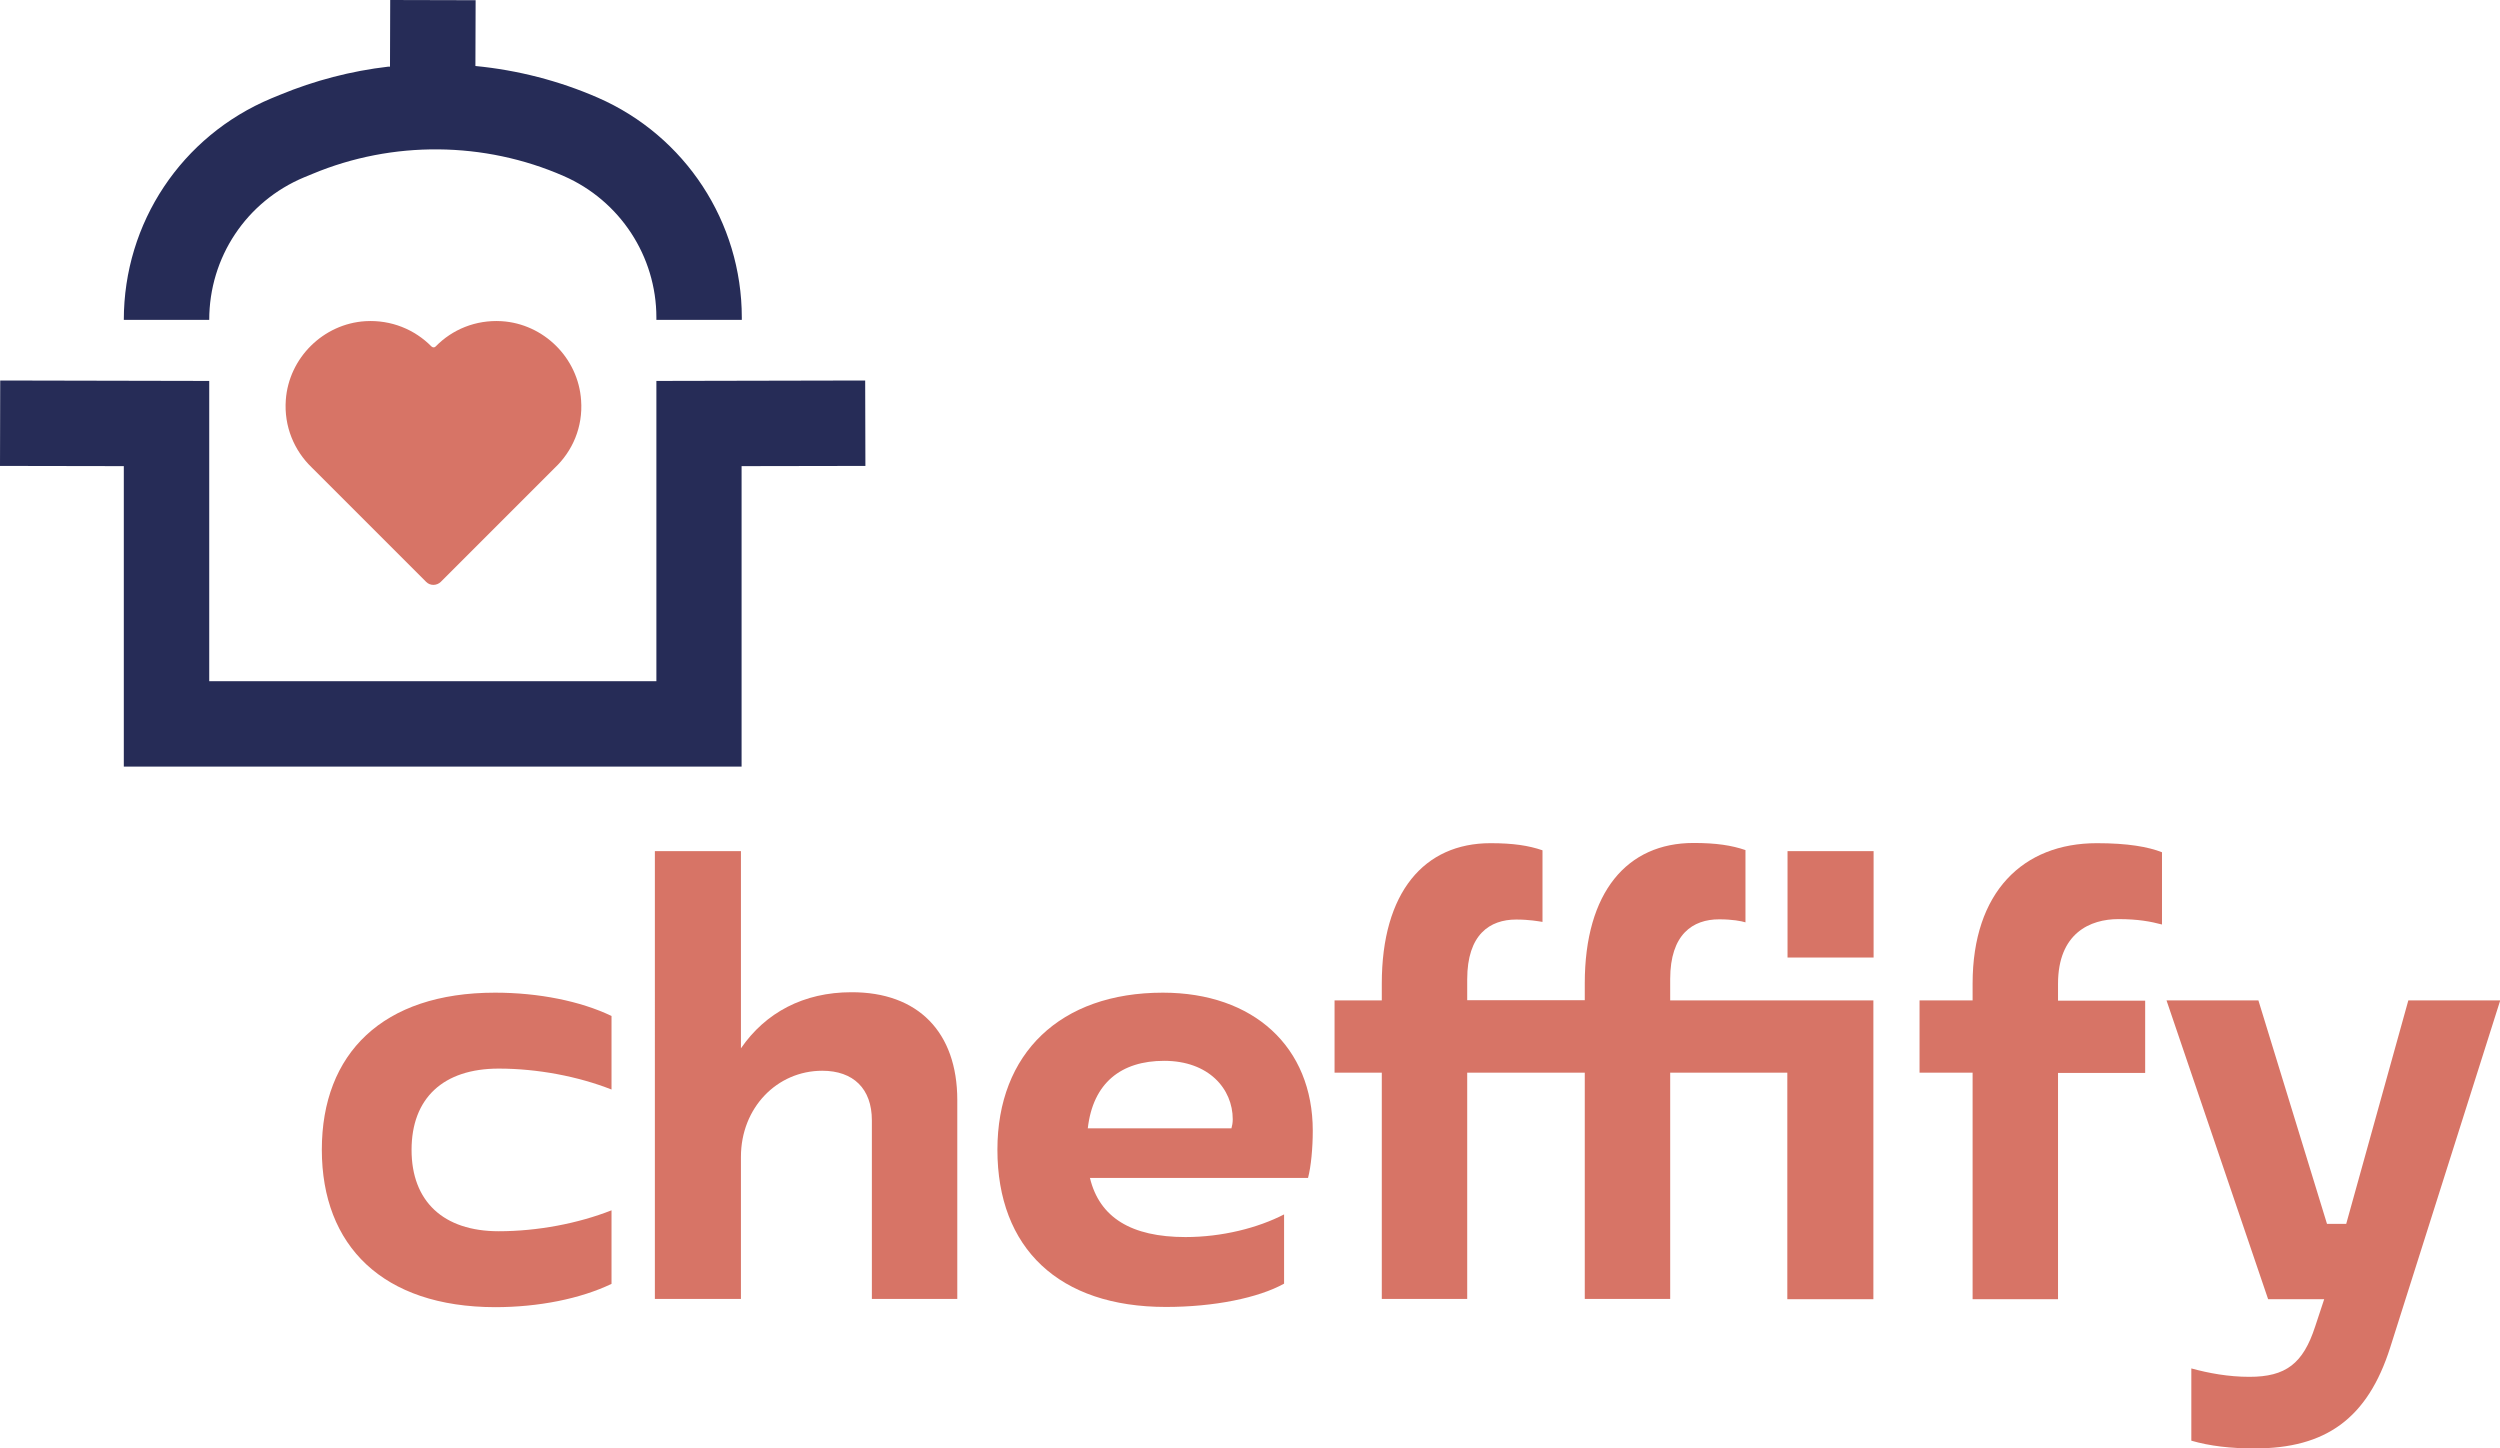 <?xml version="1.0" encoding="utf-8"?>
<!-- Generator: Adobe Illustrator 26.5.0, SVG Export Plug-In . SVG Version: 6.00 Build 0)  -->
<svg version="1.1" xmlns="http://www.w3.org/2000/svg" xmlns:xlink="http://www.w3.org/1999/xlink" x="0px" y="0px"
	 viewBox="0 0 115.9 67.15" style="enable-background:new 0 0 115.9 67.15;" xml:space="preserve">
<style type="text/css">
	.st0{opacity:0.51;}
	.st1{fill:#8D8DA5;}
	.st2{opacity:0.8;fill:#ABABBA;}
	.st3{fill:#80A3D0;}
	.st4{fill:#9CB9DB;}
	.st5{fill:#7E9CC7;}
	.st6{fill:#DCBAAF;}
	.st7{fill:#AFA9B9;}
	.st8{fill:#BDB4D3;}
	.st9{fill:#E1BF89;}
	.st10{fill:#F3B186;}
	.st11{fill:#9A827A;}
	.st12{fill:#C3A479;}
	.st13{fill:#D4A594;}
	.st14{fill:#DFB88B;}
	.st15{fill:#CEA887;}
	.st16{fill:#C19977;}
	.st17{fill:#AB8658;}
	.st18{fill:#FFFFFF;}
	.st19{fill:#D77466;}
	.st20{opacity:0.8;fill:#D77466;}
	.st21{fill:none;stroke:#FFFFFF;stroke-width:3;stroke-linecap:round;stroke-linejoin:round;stroke-miterlimit:10;}
	.st22{fill:none;stroke:#D77466;stroke-width:3;stroke-linecap:round;stroke-linejoin:round;stroke-miterlimit:10;}
	.st23{opacity:0.5;fill:none;stroke:#88889F;stroke-miterlimit:10;}
	.st24{fill:#BEBEC9;}
	.st25{opacity:0.5;fill:none;stroke:#88889F;stroke-width:0.5;stroke-miterlimit:10;}
	.st26{fill:#31314F;}
	.st27{opacity:0.09;fill:url(#SVGID_1_);}
	.st28{fill:#275C73;}
	.st29{fill:none;stroke:#275C73;stroke-miterlimit:10;}
	.st30{opacity:0.09;fill:url(#SVGID_00000173873621076631331780000004114806942182054039_);}
	.st31{opacity:0.09;fill:url(#SVGID_00000115481810310022272120000007057216660346545851_);}
	.st32{opacity:0.09;fill:url(#SVGID_00000087405277971162903080000005623184950289025442_);}
	.st33{opacity:0.09;fill:url(#SVGID_00000035526192316404141050000011363791002426129321_);}
	.st34{opacity:0.09;fill:url(#SVGID_00000054258036873472668840000013799247511143466112_);}
	.st35{opacity:0.09;fill:url(#SVGID_00000166643657685075583160000000486868854238146233_);}
	.st36{opacity:0.09;fill:url(#SVGID_00000098909451723717585020000004325914133140193924_);}
	.st37{opacity:0.09;fill:url(#SVGID_00000121976388011066866890000013860202120624408242_);}
	.st38{opacity:0.09;fill:url(#SVGID_00000116216241049533743750000000569266105843150268_);}
	.st39{fill:none;}
	.st40{opacity:0.15;fill:#D77466;}
	.st41{fill:#F5D4C3;}
	.st42{fill:#262C57;}
	.st43{fill:none;stroke:#262C57;stroke-miterlimit:10;}
	.st44{opacity:0.08;}
	.st45{opacity:0.08;fill:#275C73;}
	.st46{opacity:0.08;fill:#D77466;}
	.st47{opacity:0.53;fill:#D77466;}
	.st48{opacity:0.21;fill:#275C73;}
	.st49{fill:#EAE3CD;}
	.st50{fill:none;stroke:#D77466;stroke-width:1.5;stroke-linecap:round;stroke-miterlimit:10;}
	.st51{fill-rule:evenodd;clip-rule:evenodd;fill:#E0E0EB;}
	.st52{fill-rule:evenodd;clip-rule:evenodd;fill:#313151;}
	.st53{fill-rule:evenodd;clip-rule:evenodd;fill:#FFFFFF;}
	.st54{fill-rule:evenodd;clip-rule:evenodd;fill:#B7C9E6;}
	.st55{fill-rule:evenodd;clip-rule:evenodd;fill:#8A8D89;}
	.st56{fill-rule:evenodd;clip-rule:evenodd;fill:#F1EDE1;}
	.st57{fill-rule:evenodd;clip-rule:evenodd;fill:#2F3230;}
	.st58{fill:#F7DC7A;}
	.st59{fill:#E1706C;}
	.st60{fill:#624F2D;}
	.st61{fill:#8DBCAE;}
	.st62{clip-path:url(#SVGID_00000080192031458494627670000009434787710560992390_);fill:#8DBCAE;}
	.st63{fill:#E8E8EF;}
	.st64{fill:none;stroke:#262C57;stroke-linecap:round;stroke-linejoin:round;stroke-miterlimit:10;}
	.st65{fill:none;stroke:#E8E8EF;stroke-miterlimit:10;}
	.st66{fill:none;stroke:#262C57;stroke-width:4;stroke-linecap:round;stroke-miterlimit:10;}
	.st67{fill:none;stroke:#D77466;stroke-width:1.5;stroke-miterlimit:10;}
	.st68{fill:none;stroke:#262C57;stroke-width:1.5;stroke-linecap:round;stroke-linejoin:round;stroke-miterlimit:10;}
	.st69{clip-path:url(#SVGID_00000138554539365936572450000016116866770761168813_);fill:#8DBCAE;}
	.st70{clip-path:url(#SVGID_00000051381159368150683190000006044555045844139444_);fill:#8DBCAE;}
	.st71{opacity:0.09;fill:url(#SVGID_00000096771698404574860120000000323180712177567666_);}
	.st72{fill:url(#SVGID_00000035505388239730524560000004240533089493994637_);}
	.st73{opacity:0.39;clip-path:url(#SVGID_00000079465395492704513330000004778681362867576251_);fill:#D77466;}
	.st74{opacity:0.21;clip-path:url(#SVGID_00000079465395492704513330000004778681362867576251_);fill:#EAE3CD;}
	.st75{clip-path:url(#SVGID_00000079465395492704513330000004778681362867576251_);}
	.st76{fill:#FBF2DC;}
	.st77{clip-path:url(#SVGID_00000079465395492704513330000004778681362867576251_);fill:#DA7466;}
	.st78{clip-path:url(#SVGID_00000079465395492704513330000004778681362867576251_);fill:#080B10;}
	.st79{fill:#DA7466;}
	.st80{fill:none;stroke:#FFFFFF;stroke-linecap:round;stroke-linejoin:round;stroke-miterlimit:10;}
	.st81{fill:#DB5946;}
	.st82{fill:#96C254;}
	.st83{fill:#6C863D;}
	.st84{fill:#F4D2CE;}
	.st85{fill:url(#SVGID_00000174584669871703310900000010825666469818583201_);}
	.st86{opacity:0.22;clip-path:url(#SVGID_00000135653243814636730650000017839091029071129233_);fill:#EAE3CD;}
	.st87{clip-path:url(#SVGID_00000135653243814636730650000017839091029071129233_);}
	.st88{fill:#5A6DD1;}
	.st89{clip-path:url(#SVGID_00000135653243814636730650000017839091029071129233_);fill:#DA7466;}
	.st90{clip-path:url(#SVGID_00000135653243814636730650000017839091029071129233_);fill:#FCFAF1;}
	.st91{clip-path:url(#SVGID_00000135653243814636730650000017839091029071129233_);fill:#080B10;}
	.st92{fill:#8BD2F9;}
	.st93{fill:#F5D0AF;}
	.st94{fill:#D5A479;}
	.st95{fill:none;stroke:#FFFFFF;stroke-miterlimit:10;}
	.st96{clip-path:url(#SVGID_00000105413003443230083040000016826486268136250001_);fill:#8DBCAE;}
	.st97{fill:url(#SVGID_00000097482673625096866280000002523934323069335965_);}
	.st98{clip-path:url(#SVGID_00000022546812379716722980000004196709079839526048_);}
	.st99{opacity:0.53;fill:#EAE3CD;}
	.st100{opacity:0.31;fill:#D77466;}
	.st101{fill:#FCFAF1;}
	.st102{clip-path:url(#SVGID_00000022546812379716722980000004196709079839526048_);fill:#080B10;}
	.st103{fill:#F6F1DA;}
	.st104{fill:#DDD8C6;}
	.st105{fill:#F8E1A0;}
	.st106{fill:#EDEDED;}
	.st107{fill:#646477;}
	.st108{fill:none;stroke:#D77466;stroke-miterlimit:10;}
	.st109{clip-path:url(#SVGID_00000173869341757392655090000007965382665305896322_);fill:#8DBCAE;}
	.st110{fill:url(#SVGID_00000021835463121063824520000016609771266169313688_);}
	.st111{clip-path:url(#SVGID_00000141424792968232081360000009266558680784798102_);}
	.st112{clip-path:url(#SVGID_00000141424792968232081360000009266558680784798102_);fill:#080B10;}
	.st113{fill:none;stroke:#E8E8EF;stroke-width:0.75;stroke-miterlimit:10;}
	.st114{clip-path:url(#SVGID_00000054256927704326496900000000847152598292238474_);fill:#8DBCAE;}
	.st115{clip-path:url(#SVGID_00000034050041499036546360000000232021352865341841_);fill:#8DBCAE;}
	.st116{fill:#4599D6;}
	.st117{fill:#642673;}
	.st118{fill:#BE286F;}
	.st119{clip-path:url(#SVGID_00000125570212698148375250000016427941875631437717_);fill:#8DBCAE;}
	.st120{opacity:0.54;fill:#E8E8EF;}
	.st121{clip-path:url(#SVGID_00000011742746606774237310000008320187556549076383_);fill:#8DBCAE;}
	.st122{fill:#80808B;}
	.st123{clip-path:url(#SVGID_00000110439160199658200140000015972507940796322727_);fill:#8DBCAE;}
	.st124{fill:none;stroke:#B5AFAE;stroke-linecap:round;stroke-linejoin:round;stroke-miterlimit:10;}
</style>
<g id="Background">
</g>
<g id="Content">
	<g>
		<g>
			<path class="st19" d="M26.94,18.56c-0.13-1.96-1.73-3.55-3.69-3.67c-1.2-0.07-2.29,0.39-3.05,1.17c-0.05,0.06-0.14,0.06-0.2,0
				c-0.77-0.78-1.86-1.24-3.06-1.17c-1.95,0.12-3.55,1.7-3.69,3.65c-0.09,1.23,0.39,2.35,1.2,3.13l5.31,5.31
				c0.18,0.18,0.48,0.18,0.67,0l5.28-5.28C26.54,20.92,27.03,19.8,26.94,18.56z"/>
			<g>
				<polygon class="st42" points="40.11,17.64 30.43,17.66 30.43,31.58 9.7,31.58 9.7,17.66 0.01,17.64 0,21.6 5.74,21.61 
					5.74,35.54 34.38,35.54 34.38,21.61 40.12,21.6 				"/>
				<path class="st42" d="M14.1,8.22l0.39-0.16c3.71-1.55,7.96-1.51,11.64,0.1c2.61,1.14,4.3,3.72,4.3,6.56v0.11h3.96v-0.11
					c0-4.42-2.62-8.42-6.67-10.19c-1.81-0.79-3.73-1.28-5.68-1.47l0.01-3.05L18.09,0l-0.01,3.09l-0.08,0
					c-1.72,0.2-3.41,0.64-5.03,1.31l-0.39,0.16C8.42,6.3,5.74,10.33,5.74,14.83H9.7C9.7,11.93,11.42,9.34,14.1,8.22z"/>
			</g>
		</g>
		<g>
			<path class="st19" d="M14.92,53.3c0-4.46,2.82-7.28,8.03-7.28c2.02,0,3.96,0.39,5.4,1.08v3.41c-1.55-0.61-3.43-0.97-5.23-0.97
				c-2.58,0-4.04,1.38-4.04,3.77c0,2.38,1.47,3.77,4.04,3.77c1.8,0,3.68-0.36,5.23-0.97v3.41c-1.44,0.69-3.38,1.08-5.4,1.08
				C17.75,60.59,14.92,57.76,14.92,53.3z"/>
			<path class="st19" d="M44.38,51v9.22h-3.96v-8.28c0-1.47-0.86-2.3-2.3-2.3c-2.1,0-3.77,1.72-3.77,3.99v6.59h-3.99V39.46h3.99
				v9.14c1.14-1.66,2.91-2.6,5.12-2.6C42.56,45.99,44.38,47.85,44.38,51z"/>
			<path class="st19" d="M46.24,53.3c0-4.46,2.91-7.28,7.67-7.28c4.21,0,6.95,2.52,6.95,6.4c0,0.8-0.08,1.66-0.22,2.19H50.53
				c0.44,1.83,1.91,2.74,4.43,2.74c1.69,0,3.35-0.42,4.57-1.05v3.21c-1.19,0.66-3.24,1.08-5.48,1.08
				C49.09,60.59,46.24,57.87,46.24,53.3z M57.09,52.31c0.03-0.11,0.06-0.25,0.06-0.42c0-1.41-1.11-2.71-3.18-2.71
				c-1.99,0-3.3,1.02-3.54,3.13H57.09z"/>
			<path class="st19" d="M77.44,46.38h9.41v13.85h-3.99V49.73h-5.43v10.49h-3.96V49.73h-5.45v10.49h-3.96V49.73h-2.19v-3.35h2.19
				v-0.78c0-4.24,1.97-6.51,5.04-6.51c1.05,0,1.77,0.11,2.41,0.33v3.32c-0.19-0.03-0.61-0.11-1.22-0.11c-1.22,0-2.27,0.69-2.27,2.77
				v0.97h5.45v-0.78c0-4.24,1.97-6.51,5.04-6.51c1.05,0,1.77,0.11,2.41,0.33v3.35c-0.19-0.06-0.61-0.14-1.22-0.14
				c-1.22,0-2.27,0.69-2.27,2.77V46.38z M86.86,39.46v4.93h-3.99v-4.93H86.86z"/>
			<path class="st19" d="M95.41,45.61v0.78h4.04v3.35h-4.04v10.49h-3.96V49.73h-2.46v-3.35h2.46v-0.78c0-4.24,2.33-6.51,5.76-6.51
				c1.44,0,2.38,0.17,3.02,0.42v3.35c-0.53-0.14-1.11-0.25-2.02-0.25C96.91,42.61,95.41,43.25,95.41,45.61z"/>
			<path class="st19" d="M101.59,66.79v-3.35c0.8,0.22,1.72,0.39,2.69,0.39c1.69,0,2.49-0.61,3.05-2.33l0.42-1.27h-2.6l-4.71-13.85
				h4.26l3.18,10.36h0.89l2.88-10.36h4.26l-5.1,16.09c-1.05,3.3-2.99,4.68-6.29,4.68C103.42,67.15,102.45,67.04,101.59,66.79z"/>
		</g>
	</g>
</g>
</svg>
